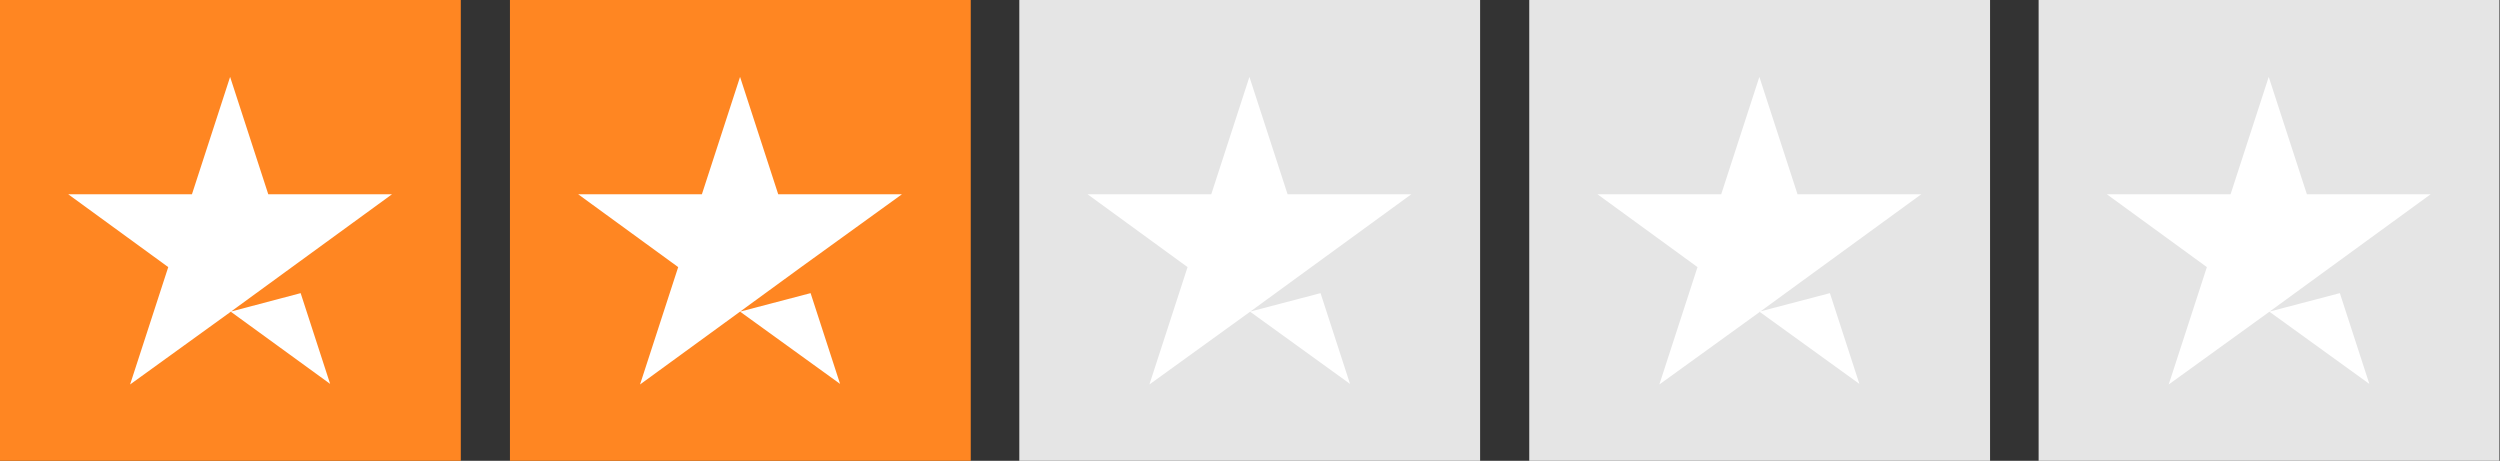 <svg id="Layer_1" xmlns="http://www.w3.org/2000/svg" viewBox="0 0 432.4 79.7"><rect x="0" y="0" width="432.4" height="79.7" fill="#333333" stroke="none"/><style>.st0{fill:#ff8622}.st1{fill:#fff}.st2{fill:#e5e5e5}</style><path class="st0" d="M0 0h79.7v79.7H0z"/><path class="st1" d="M39.9 53.9L52 50.7l5.1 15.7-17.2-12.5zm27.9-20.3H46.4l-6.6-20.3-6.6 20.3H11.8l17.3 12.6-6.6 20.3L39.8 54l10.7-7.8 17.3-12.6z"/><path class="st0" d="M88.2 0h79.7v79.7H88.2z"/><path class="st1" d="M128 53.9l12.2-3.2 5.1 15.7L128 53.9zm28-20.3h-21.4L128 13.3l-6.6 20.3H100l17.3 12.6-6.6 20.3L128 53.9l10.7-7.8L156 33.6z"/><path class="st2" d="M176.3 0H256v79.7h-79.7z"/><path class="st1" d="M216.2 53.9l12.2-3.2 5.1 15.7-17.3-12.5zm27.9-20.3h-21.4l-6.6-20.3-6.6 20.3h-21.4l17.3 12.6-6.6 20.3L216.1 54l10.7-7.8 17.3-12.6z"/><g><path class="st2" d="M264.5 0h79.7v79.7h-79.7z"/><path class="st1" d="M304.3 53.9l12.2-3.2 5.1 15.7-17.3-12.5zm28-20.3h-21.4l-6.6-20.3-6.6 20.3h-21.4l17.3 12.6-6.6 20.3L304.3 54l10.7-7.8 17.3-12.6z"/></g><g><path class="st2" d="M352.6 0h79.7v79.7h-79.7z"/><path class="st1" d="M392.5 53.9l12.2-3.2 5.1 15.7-17.3-12.5zm27.9-20.3H399l-6.6-20.3-6.6 20.3h-21.4l17.3 12.6-6.6 20.3L392.4 54l10.7-7.8 17.3-12.6z"/></g></svg>